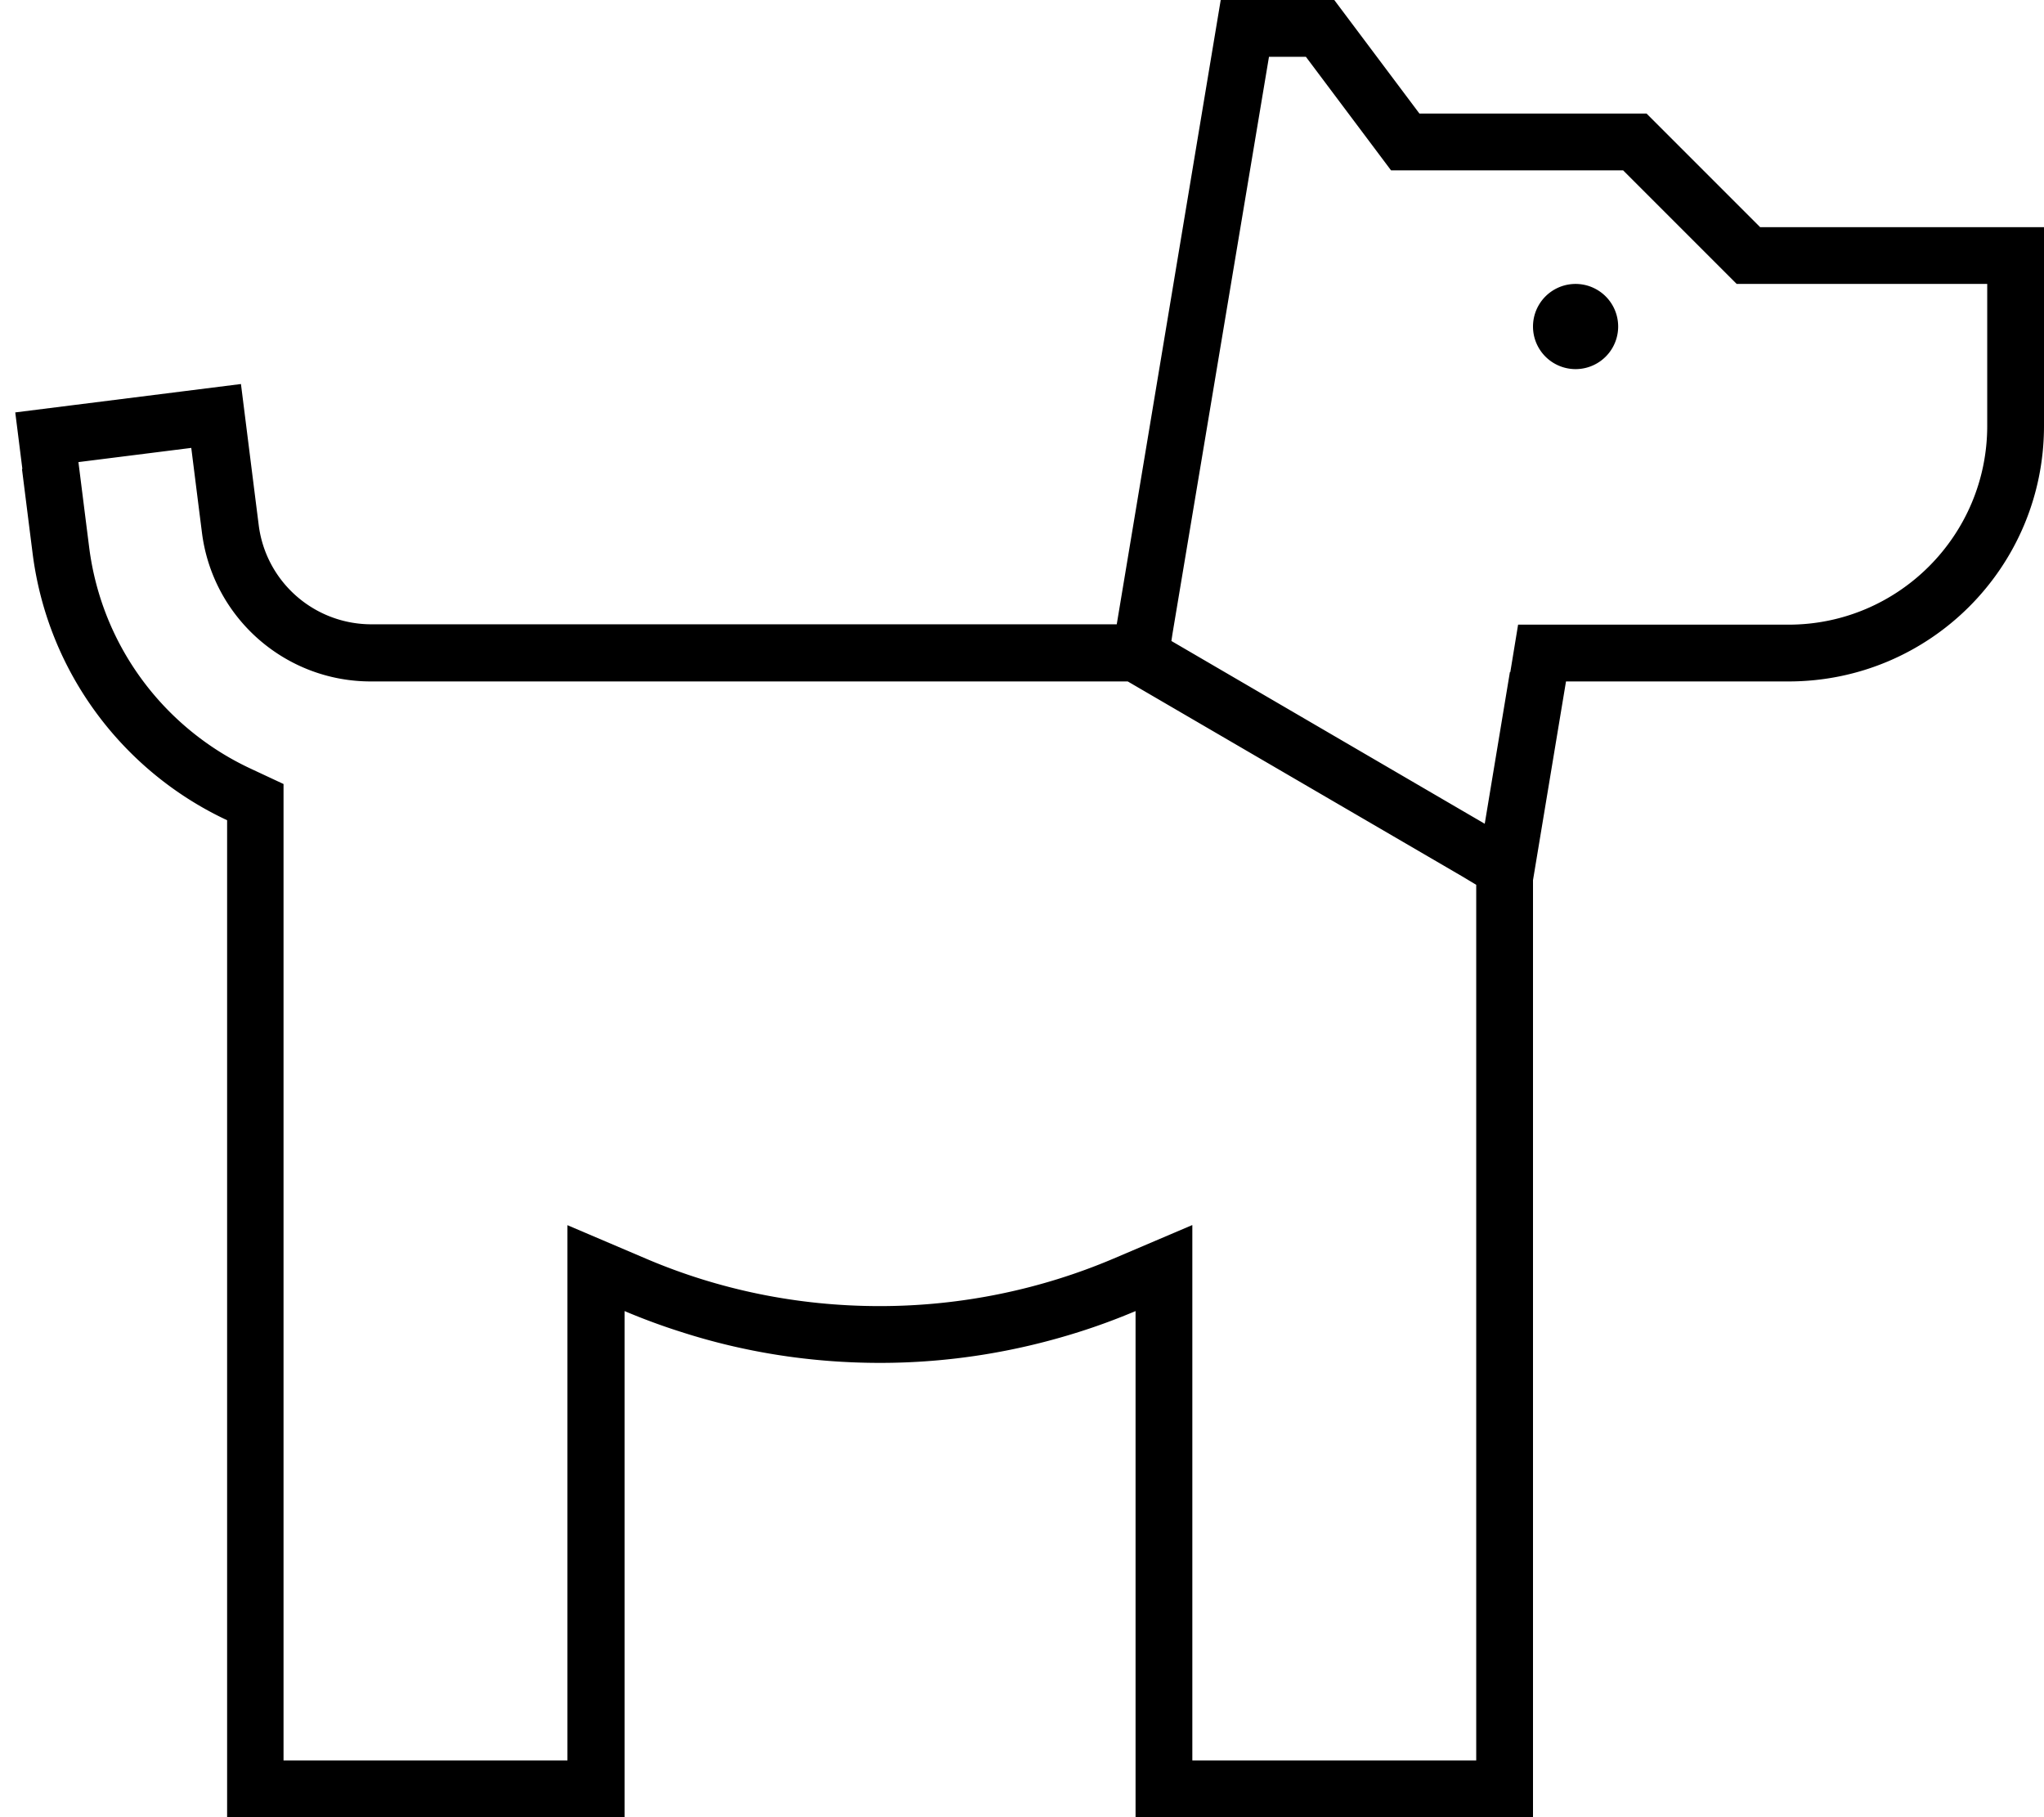 <svg xmlns="http://www.w3.org/2000/svg" viewBox="0 0 576 512" fill="currentColor" class="svgBox" id="dog-b-t"><path d="M336 345.2v24.2V496h80l0-246.7-4-2.4L317.8 192h-3.2H184h-8H152 104.5c-24.2 0-44.6-18-47.6-42l-1-7.9-2-15.9-31.8 4 2 15.9 1 7.9c3.5 28.1 21.3 51.3 45.6 62.6l9.2 4.3v10.2V496h80V369.4 345.2l22.3 9.5c20.2 8.6 42.4 13.3 65.7 13.3s45.6-4.8 65.7-13.3l22.3-9.5zm89.6-155.8l2.2-13.4h13.6H464h40c30.9 0 56-25.1 56-56V80H496h-6.6l-4.7-4.7L457.4 48H400h-8l-4.8-6.4L368 16H357.6L330.4 178.6l-.3 2 88.3 51.5 7.1-42.8zM6.3 132.1l-2-15.9 15.9-2 31.8-4 15.9-2 2 15.9 2 15.9 1 7.9c2 16 15.6 28 31.8 28H152h24 8H314.7L344 0h32l24 32h64l32 32h64 16V80v40c0 39.8-32.2 72-72 72H464 441.3L432 248l0 248v16H416 336 320V496 386.6 369.4c-5.2 2.2-10.6 4.2-16 5.9c-17.7 5.6-36.5 8.7-56 8.7s-38.3-3-56-8.7c-5.4-1.7-10.8-3.7-16-5.9v17.3V496v16H160 80 64V496 231.1c-29.1-13.6-50.5-41.4-54.8-75.1l-1-7.9-2-15.9zM444 80a12 12 0 1 1 0 24 12 12 0 1 1 0-24z"/></svg>